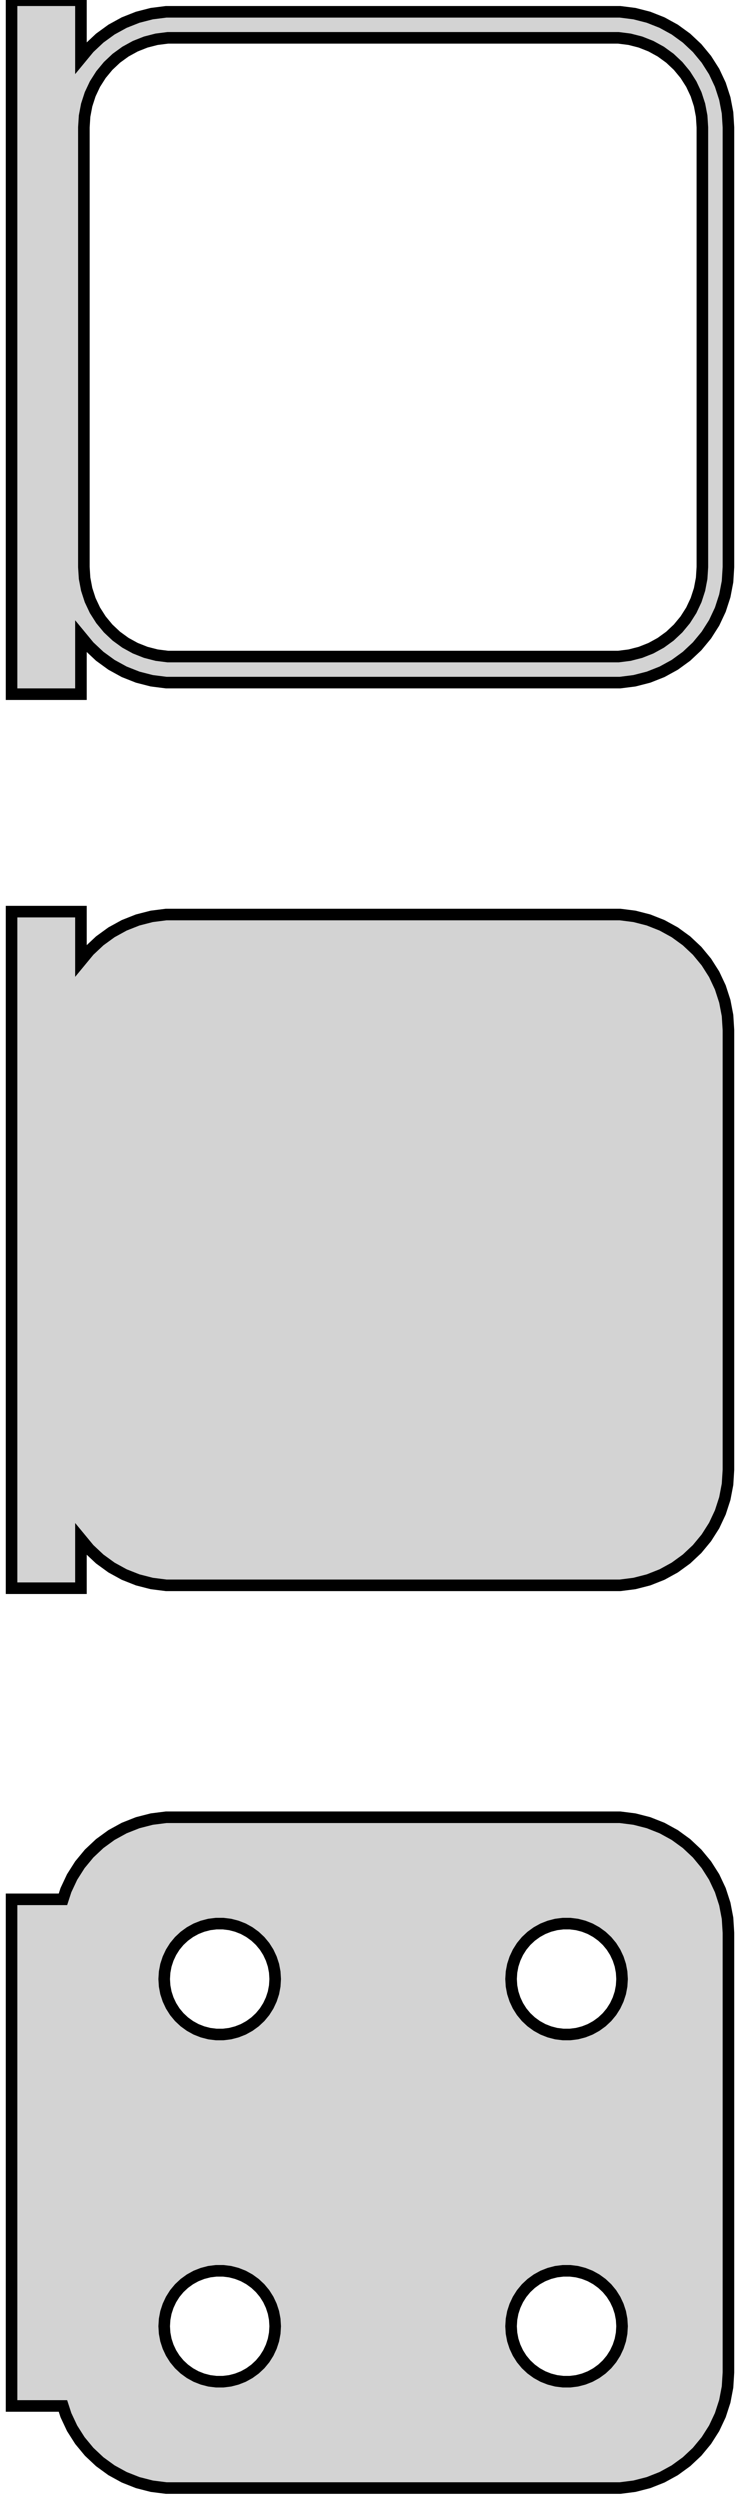 <?xml version="1.0" standalone="no"?>
<!DOCTYPE svg PUBLIC "-//W3C//DTD SVG 1.1//EN" "http://www.w3.org/Graphics/SVG/1.1/DTD/svg11.dtd">
<svg width="32mm" height="108mm" viewBox="-17 -171 32 108" xmlns="http://www.w3.org/2000/svg" version="1.1">
<title>OpenSCAD Model</title>
<path d="
M -13.5,-143.507 L -13.145,-143.077 L -12.687,-142.647 L -12.179,-142.278 L -11.629,-141.976 L -11.045,-141.745
 L -10.437,-141.589 L -9.814,-141.51 L 9.814,-141.51 L 10.437,-141.589 L 11.045,-141.745 L 11.629,-141.976
 L 12.179,-142.278 L 12.687,-142.647 L 13.145,-143.077 L 13.545,-143.561 L 13.882,-144.091 L 14.149,-144.659
 L 14.343,-145.257 L 14.461,-145.873 L 14.5,-146.5 L 14.5,-165.5 L 14.461,-166.127 L 14.343,-166.743
 L 14.149,-167.341 L 13.882,-167.909 L 13.545,-168.439 L 13.145,-168.923 L 12.687,-169.353 L 12.179,-169.722
 L 11.629,-170.024 L 11.045,-170.255 L 10.437,-170.411 L 9.814,-170.49 L -9.814,-170.49 L -10.437,-170.411
 L -11.045,-170.255 L -11.629,-170.024 L -12.179,-169.722 L -12.687,-169.353 L -13.145,-168.923 L -13.5,-168.493
 L -13.5,-170.99 L -16.5,-170.99 L -16.5,-141.01 L -13.5,-141.01 z
M -9.743,-142.635 L -10.226,-142.696 L -10.697,-142.817 L -11.149,-142.996 L -11.575,-143.23 L -11.969,-143.516
 L -12.323,-143.849 L -12.633,-144.224 L -12.894,-144.634 L -13.101,-145.074 L -13.251,-145.537 L -13.342,-146.015
 L -13.373,-146.5 L -13.373,-165.5 L -13.342,-165.985 L -13.251,-166.463 L -13.101,-166.926 L -12.894,-167.366
 L -12.633,-167.776 L -12.323,-168.151 L -11.969,-168.484 L -11.575,-168.77 L -11.149,-169.004 L -10.697,-169.183
 L -10.226,-169.304 L -9.743,-169.365 L 9.743,-169.365 L 10.226,-169.304 L 10.697,-169.183 L 11.149,-169.004
 L 11.575,-168.77 L 11.969,-168.484 L 12.323,-168.151 L 12.633,-167.776 L 12.894,-167.366 L 13.101,-166.926
 L 13.251,-166.463 L 13.342,-165.985 L 13.373,-165.5 L 13.373,-146.5 L 13.342,-146.015 L 13.251,-145.537
 L 13.101,-145.074 L 12.894,-144.634 L 12.633,-144.224 L 12.323,-143.849 L 11.969,-143.516 L 11.575,-143.23
 L 11.149,-142.996 L 10.697,-142.817 L 10.226,-142.696 L 9.743,-142.635 z
M -13.5,-104.507 L -13.145,-104.077 L -12.687,-103.647 L -12.179,-103.278 L -11.629,-102.976 L -11.045,-102.745
 L -10.437,-102.589 L -9.814,-102.51 L 9.814,-102.51 L 10.437,-102.589 L 11.045,-102.745 L 11.629,-102.976
 L 12.179,-103.278 L 12.687,-103.647 L 13.145,-104.077 L 13.545,-104.561 L 13.882,-105.091 L 14.149,-105.659
 L 14.343,-106.257 L 14.461,-106.873 L 14.5,-107.5 L 14.5,-126.5 L 14.461,-127.127 L 14.343,-127.743
 L 14.149,-128.341 L 13.882,-128.909 L 13.545,-129.439 L 13.145,-129.923 L 12.687,-130.353 L 12.179,-130.722
 L 11.629,-131.024 L 11.045,-131.255 L 10.437,-131.411 L 9.814,-131.49 L -9.814,-131.49 L -10.437,-131.411
 L -11.045,-131.255 L -11.629,-131.024 L -12.179,-130.722 L -12.687,-130.353 L -13.145,-129.923 L -13.5,-129.493
 L -13.5,-131.615 L -16.5,-131.615 L -16.5,-102.385 L -13.5,-102.385 z
M 10.437,-63.589 L 11.045,-63.745 L 11.629,-63.976 L 12.179,-64.278 L 12.687,-64.647 L 13.145,-65.077
 L 13.545,-65.561 L 13.882,-66.091 L 14.149,-66.659 L 14.343,-67.257 L 14.461,-67.873 L 14.5,-68.5
 L 14.5,-87.5 L 14.461,-88.127 L 14.343,-88.743 L 14.149,-89.341 L 13.882,-89.909 L 13.545,-90.439
 L 13.145,-90.923 L 12.687,-91.353 L 12.179,-91.722 L 11.629,-92.024 L 11.045,-92.255 L 10.437,-92.411
 L 9.814,-92.49 L -9.814,-92.49 L -10.437,-92.411 L -11.045,-92.255 L -11.629,-92.024 L -12.179,-91.722
 L -12.687,-91.353 L -13.145,-90.923 L -13.545,-90.439 L -13.882,-89.909 L -14.149,-89.341 L -14.278,-88.944
 L -16.5,-88.944 L -16.5,-67.056 L -14.278,-67.056 L -14.149,-66.659 L -13.882,-66.091 L -13.545,-65.561
 L -13.145,-65.077 L -12.687,-64.647 L -12.179,-64.278 L -11.629,-63.976 L -11.045,-63.745 L -10.437,-63.589
 L -9.814,-63.51 L 9.814,-63.51 z
M 7.349,-83.105 L 7.05,-83.142 L 6.758,-83.218 L 6.478,-83.328 L 6.214,-83.474 L 5.97,-83.651
 L 5.75,-83.857 L 5.558,-84.089 L 5.397,-84.344 L 5.269,-84.617 L 5.175,-84.903 L 5.119,-85.199
 L 5.1,-85.5 L 5.119,-85.801 L 5.175,-86.097 L 5.269,-86.383 L 5.397,-86.656 L 5.558,-86.911
 L 5.75,-87.143 L 5.97,-87.349 L 6.214,-87.526 L 6.478,-87.672 L 6.758,-87.782 L 7.05,-87.858
 L 7.349,-87.895 L 7.651,-87.895 L 7.95,-87.858 L 8.242,-87.782 L 8.522,-87.672 L 8.786,-87.526
 L 9.03,-87.349 L 9.25,-87.143 L 9.442,-86.911 L 9.603,-86.656 L 9.731,-86.383 L 9.825,-86.097
 L 9.881,-85.801 L 9.9,-85.5 L 9.881,-85.199 L 9.825,-84.903 L 9.731,-84.617 L 9.603,-84.344
 L 9.442,-84.089 L 9.25,-83.857 L 9.03,-83.651 L 8.786,-83.474 L 8.522,-83.328 L 8.242,-83.218
 L 7.95,-83.142 L 7.651,-83.105 z
M -7.651,-83.105 L -7.95,-83.142 L -8.242,-83.218 L -8.522,-83.328 L -8.786,-83.474 L -9.03,-83.651
 L -9.25,-83.857 L -9.442,-84.089 L -9.603,-84.344 L -9.731,-84.617 L -9.825,-84.903 L -9.881,-85.199
 L -9.9,-85.5 L -9.881,-85.801 L -9.825,-86.097 L -9.731,-86.383 L -9.603,-86.656 L -9.442,-86.911
 L -9.25,-87.143 L -9.03,-87.349 L -8.786,-87.526 L -8.522,-87.672 L -8.242,-87.782 L -7.95,-87.858
 L -7.651,-87.895 L -7.349,-87.895 L -7.05,-87.858 L -6.758,-87.782 L -6.478,-87.672 L -6.214,-87.526
 L -5.97,-87.349 L -5.75,-87.143 L -5.558,-86.911 L -5.397,-86.656 L -5.269,-86.383 L -5.175,-86.097
 L -5.119,-85.801 L -5.1,-85.5 L -5.119,-85.199 L -5.175,-84.903 L -5.269,-84.617 L -5.397,-84.344
 L -5.558,-84.089 L -5.75,-83.857 L -5.97,-83.651 L -6.214,-83.474 L -6.478,-83.328 L -6.758,-83.218
 L -7.05,-83.142 L -7.349,-83.105 z
M -7.651,-68.105 L -7.95,-68.142 L -8.242,-68.218 L -8.522,-68.328 L -8.786,-68.474 L -9.03,-68.651
 L -9.25,-68.857 L -9.442,-69.089 L -9.603,-69.344 L -9.731,-69.617 L -9.825,-69.903 L -9.881,-70.199
 L -9.9,-70.5 L -9.881,-70.801 L -9.825,-71.097 L -9.731,-71.383 L -9.603,-71.656 L -9.442,-71.911
 L -9.25,-72.143 L -9.03,-72.349 L -8.786,-72.526 L -8.522,-72.672 L -8.242,-72.782 L -7.95,-72.858
 L -7.651,-72.895 L -7.349,-72.895 L -7.05,-72.858 L -6.758,-72.782 L -6.478,-72.672 L -6.214,-72.526
 L -5.97,-72.349 L -5.75,-72.143 L -5.558,-71.911 L -5.397,-71.656 L -5.269,-71.383 L -5.175,-71.097
 L -5.119,-70.801 L -5.1,-70.5 L -5.119,-70.199 L -5.175,-69.903 L -5.269,-69.617 L -5.397,-69.344
 L -5.558,-69.089 L -5.75,-68.857 L -5.97,-68.651 L -6.214,-68.474 L -6.478,-68.328 L -6.758,-68.218
 L -7.05,-68.142 L -7.349,-68.105 z
M 7.349,-68.105 L 7.05,-68.142 L 6.758,-68.218 L 6.478,-68.328 L 6.214,-68.474 L 5.97,-68.651
 L 5.75,-68.857 L 5.558,-69.089 L 5.397,-69.344 L 5.269,-69.617 L 5.175,-69.903 L 5.119,-70.199
 L 5.1,-70.5 L 5.119,-70.801 L 5.175,-71.097 L 5.269,-71.383 L 5.397,-71.656 L 5.558,-71.911
 L 5.75,-72.143 L 5.97,-72.349 L 6.214,-72.526 L 6.478,-72.672 L 6.758,-72.782 L 7.05,-72.858
 L 7.349,-72.895 L 7.651,-72.895 L 7.95,-72.858 L 8.242,-72.782 L 8.522,-72.672 L 8.786,-72.526
 L 9.03,-72.349 L 9.25,-72.143 L 9.442,-71.911 L 9.603,-71.656 L 9.731,-71.383 L 9.825,-71.097
 L 9.881,-70.801 L 9.9,-70.5 L 9.881,-70.199 L 9.825,-69.903 L 9.731,-69.617 L 9.603,-69.344
 L 9.442,-69.089 L 9.25,-68.857 L 9.03,-68.651 L 8.786,-68.474 L 8.522,-68.328 L 8.242,-68.218
 L 7.95,-68.142 L 7.651,-68.105 z
" stroke="black" fill="lightgray" stroke-width="0.5"/>
</svg>
